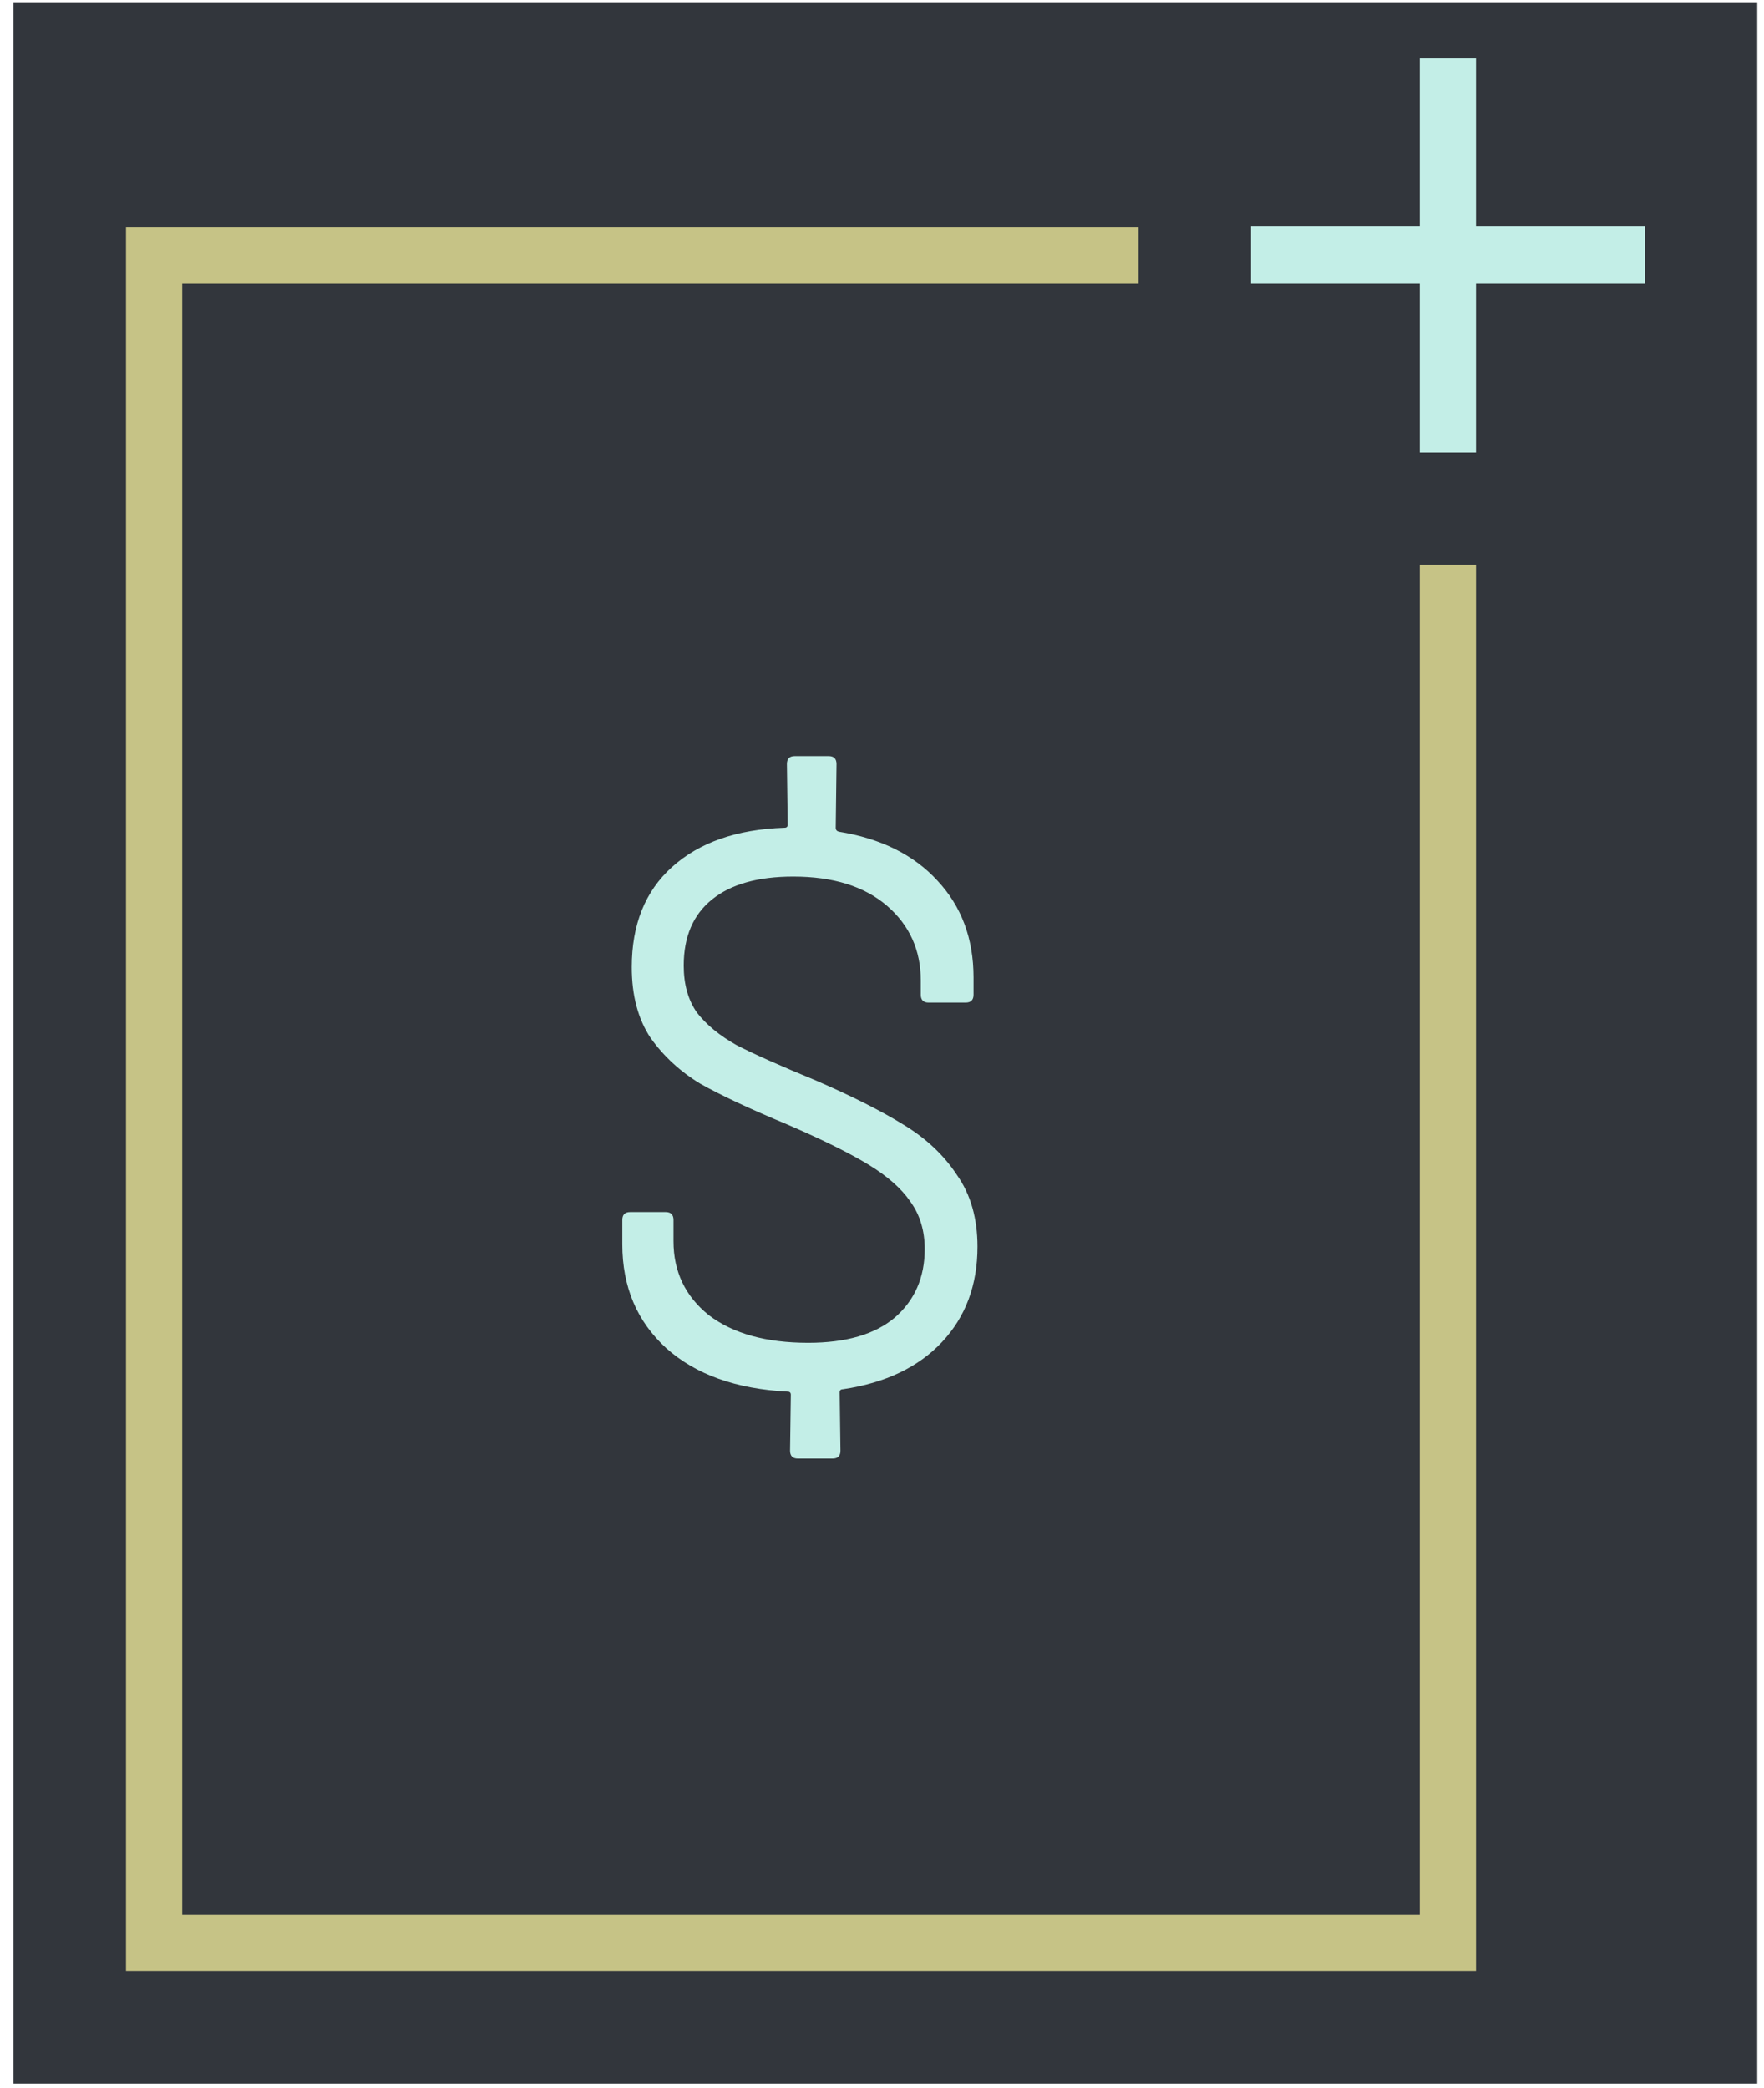 <svg width="98" height="116" viewBox="0 0 98 116" fill="none" xmlns="http://www.w3.org/2000/svg">
<rect width="96.875" height="115.625" transform="translate(0.75 0.125)" fill="#32363c"/>
<rect x="8.562" y="14.188" width="71.875" height="93.75" stroke="#C6C386" stroke-width="3.125"/>
<rect x="63.25" y="6.375" width="25" height="25" fill="#32363c"/>
<line x1="69.5" y1="14.165" x2="91.375" y2="14.165" stroke="#C3EEE7" stroke-width="3.169"/>
<path d="M54.304 69.258C54.304 71.388 53.648 73.152 52.335 74.552C51.023 75.952 49.185 76.827 46.823 77.177C46.706 77.177 46.648 77.236 46.648 77.352L46.692 80.59C46.692 80.881 46.546 81.027 46.254 81.027H44.329C44.038 81.027 43.892 80.881 43.892 80.59L43.935 77.483C43.935 77.367 43.877 77.308 43.76 77.308C40.902 77.162 38.656 76.361 37.023 74.902C35.389 73.415 34.573 71.49 34.573 69.127V67.771C34.573 67.479 34.719 67.333 35.01 67.333H36.979C37.271 67.333 37.417 67.479 37.417 67.771V68.952C37.417 70.644 38.073 72.015 39.385 73.065C40.727 74.085 42.565 74.596 44.898 74.596C46.998 74.596 48.602 74.129 49.71 73.196C50.819 72.233 51.373 70.965 51.373 69.39C51.373 68.369 51.11 67.494 50.585 66.765C50.09 66.035 49.317 65.35 48.267 64.708C47.217 64.067 45.715 63.323 43.76 62.477C41.66 61.602 40.042 60.844 38.904 60.202C37.796 59.531 36.877 58.685 36.148 57.665C35.448 56.615 35.098 55.302 35.098 53.727C35.098 51.365 35.842 49.513 37.329 48.171C38.846 46.8 40.931 46.071 43.585 45.983C43.702 45.983 43.76 45.925 43.76 45.808L43.717 42.44C43.717 42.148 43.862 42.002 44.154 42.002H46.035C46.327 42.002 46.473 42.148 46.473 42.44L46.429 45.983C46.429 46.1 46.487 46.173 46.604 46.202C48.938 46.581 50.76 47.486 52.073 48.915C53.414 50.344 54.085 52.138 54.085 54.296V55.258C54.085 55.55 53.94 55.696 53.648 55.696H51.592C51.3 55.696 51.154 55.55 51.154 55.258V54.471C51.154 52.779 50.527 51.394 49.273 50.315C48.019 49.236 46.283 48.696 44.067 48.696C42.112 48.696 40.61 49.119 39.56 49.965C38.51 50.81 37.985 52.035 37.985 53.64C37.985 54.69 38.233 55.565 38.729 56.265C39.254 56.935 39.983 57.533 40.917 58.058C41.879 58.554 43.352 59.211 45.335 60.027C47.348 60.902 48.967 61.719 50.192 62.477C51.446 63.236 52.438 64.169 53.167 65.277C53.925 66.356 54.304 67.683 54.304 69.258Z" fill="#C3EEE7"/>
<path d="M80.437 25.125V3.25" stroke="#C3EEE7" stroke-width="3.125"/>
</svg>
